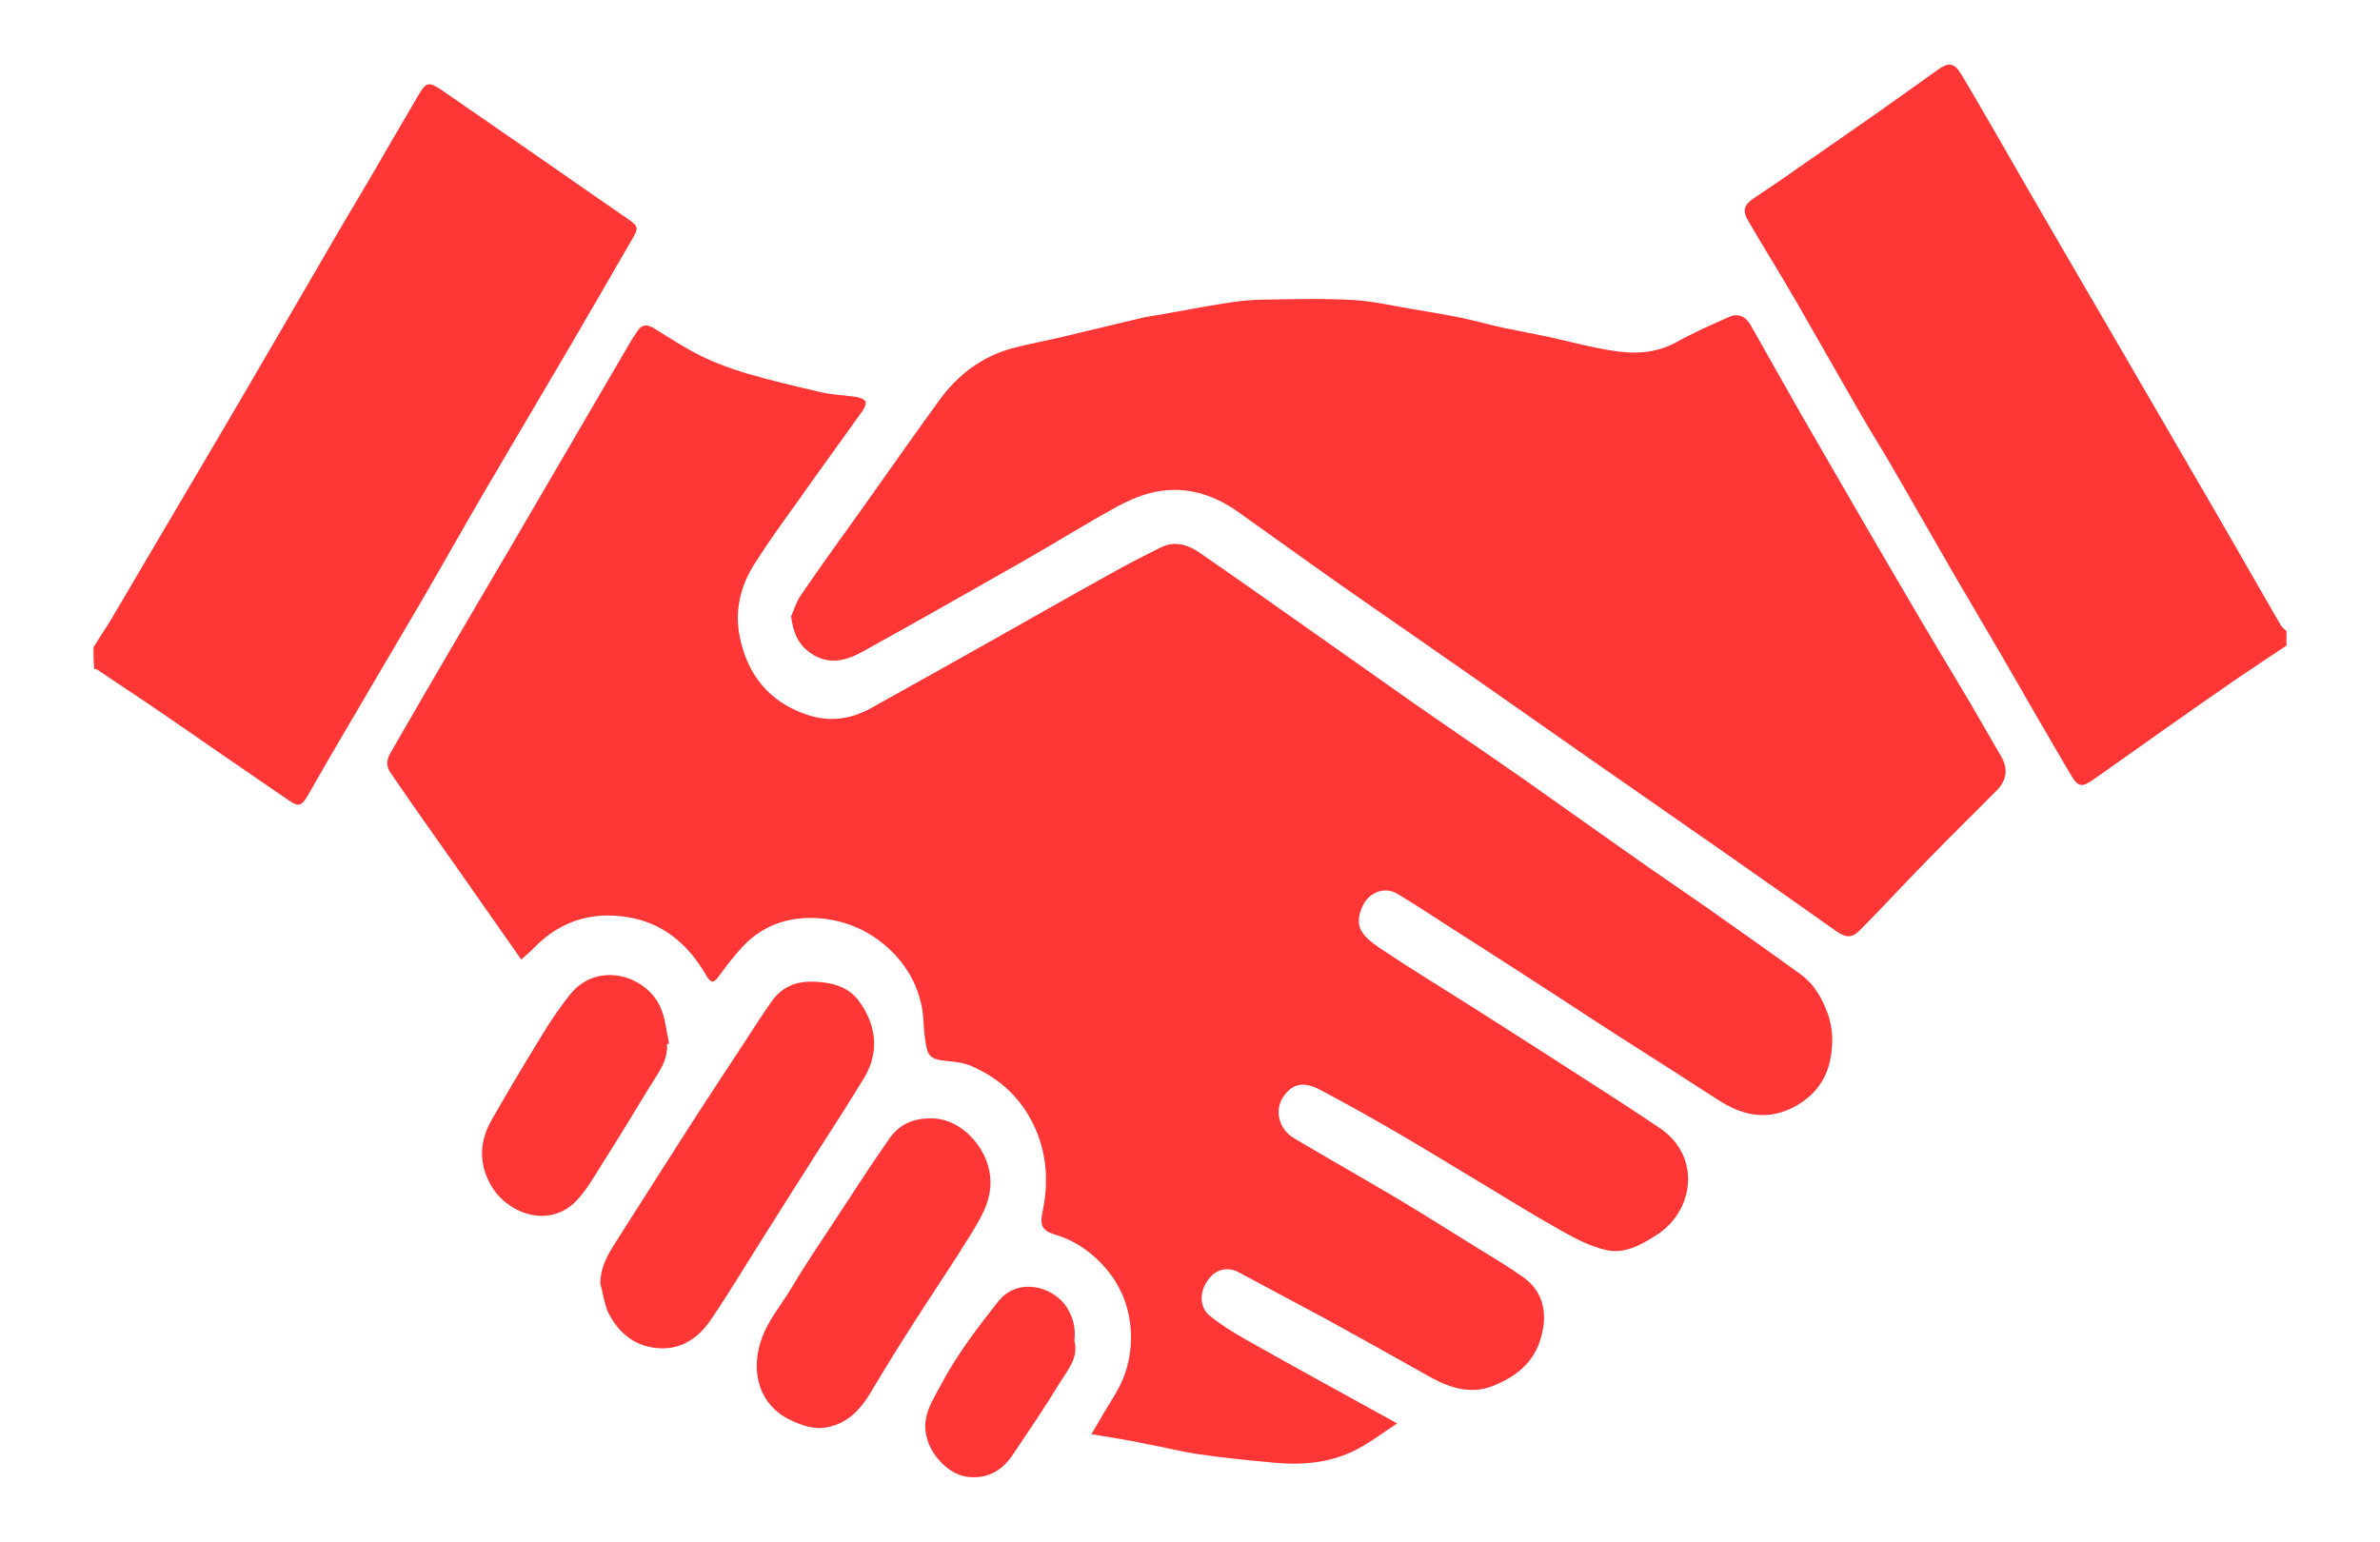 <?xml version="1.0" encoding="utf-8"?>
<!-- Generator: Adobe Illustrator 27.8.1, SVG Export Plug-In . SVG Version: 6.00 Build 0)  -->
<svg version="1.1" id="Layer_1" xmlns="http://www.w3.org/2000/svg" xmlns:xlink="http://www.w3.org/1999/xlink" x="0px" y="0px"
	 viewBox="0 0 71 46" style="enable-background:new 0 0 71 46;" xml:space="preserve">
<style type="text/css">
	.st0{fill:#FF3636;}
</style>
<g>
	<path class="st0" d="M2.79,19.31c0.19-0.31,0.4-0.61,0.58-0.92c0.52-0.88,1.04-1.77,1.56-2.65c0.77-1.31,1.55-2.62,2.32-3.94
		c0.8-1.37,1.6-2.75,2.4-4.12c0.46-0.8,0.93-1.59,1.4-2.38c0.48-0.83,0.96-1.66,1.45-2.49c0.21-0.36,0.3-0.37,0.65-0.14
		c1.01,0.7,2.03,1.4,3.04,2.1C17,5.34,17.82,5.9,18.64,6.47c0.44,0.3,0.43,0.31,0.17,0.75c-0.67,1.15-1.33,2.31-2.01,3.46
		c-0.76,1.3-1.53,2.59-2.29,3.89c-0.62,1.06-1.22,2.13-1.84,3.2c-0.85,1.45-1.7,2.89-2.55,4.34c-0.32,0.54-0.63,1.09-0.94,1.63
		c-0.19,0.32-0.28,0.34-0.58,0.13c-1.23-0.84-2.46-1.69-3.69-2.54c-0.67-0.46-1.34-0.9-2.01-1.35c-0.03-0.02-0.06-0.02-0.09-0.02
		C2.79,19.74,2.79,19.53,2.79,19.31z"/>
	<path class="st0" d="M68.21,19.26c-0.47,0.32-0.95,0.63-1.42,0.95c-0.74,0.51-1.48,1.03-2.22,1.55c-0.69,0.49-1.38,0.98-2.08,1.47
		c-0.39,0.28-0.49,0.27-0.73-0.14c-0.66-1.12-1.31-2.25-1.96-3.38c-0.51-0.87-1.02-1.74-1.53-2.61c-0.58-1-1.15-2.01-1.73-3.01
		c-0.36-0.63-0.75-1.24-1.11-1.87c-0.61-1.06-1.21-2.12-1.82-3.18c-0.46-0.8-0.95-1.58-1.41-2.37C51.95,6.27,52,6.12,52.4,5.86
		c0.36-0.24,0.72-0.48,1.07-0.73C54.28,4.57,55.09,4,55.9,3.44c0.64-0.45,1.28-0.91,1.91-1.36c0.33-0.23,0.49-0.21,0.7,0.14
		c0.38,0.63,0.74,1.26,1.11,1.9c0.58,1.01,1.16,2.02,1.75,3.03c0.66,1.14,1.33,2.28,1.99,3.42c0.86,1.48,1.72,2.96,2.58,4.44
		c0.71,1.22,1.4,2.44,2.11,3.66c0.04,0.06,0.11,0.11,0.16,0.16C68.21,18.97,68.21,19.12,68.21,19.26z"/>
	<path class="st0" d="M32.56,42.79c0.24-0.41,0.46-0.79,0.69-1.16c0.33-0.53,0.49-1.12,0.49-1.72c0-0.74-0.23-1.44-0.72-2.03
		c-0.42-0.5-0.93-0.86-1.56-1.05c-0.38-0.11-0.44-0.29-0.36-0.67c0.18-0.85,0.14-1.68-0.22-2.5c-0.39-0.87-1.02-1.46-1.87-1.84
		c-0.22-0.1-0.48-0.14-0.73-0.16c-0.59-0.05-0.62-0.18-0.69-0.71c-0.05-0.35-0.03-0.71-0.12-1.04c-0.17-0.71-0.56-1.29-1.12-1.75
		c-0.6-0.49-1.3-0.74-2.05-0.77c-0.83-0.03-1.58,0.24-2.16,0.87c-0.25,0.27-0.47,0.56-0.69,0.86c-0.17,0.23-0.24,0.22-0.39-0.03
		c-0.49-0.85-1.19-1.48-2.15-1.69c-1.12-0.24-2.14,0.02-2.97,0.87c-0.11,0.12-0.24,0.22-0.39,0.36c-0.28-0.4-0.55-0.79-0.82-1.17
		c-0.64-0.92-1.28-1.83-1.93-2.75c-0.39-0.55-0.78-1.11-1.16-1.67c-0.12-0.18-0.11-0.37,0-0.56c0.59-1.02,1.18-2.05,1.78-3.07
		c0.64-1.09,1.28-2.18,1.92-3.27c1.13-1.93,2.25-3.86,3.38-5.79c0.09-0.16,0.19-0.32,0.3-0.48c0.13-0.19,0.28-0.2,0.48-0.08
		c0.47,0.29,0.94,0.6,1.43,0.84c0.43,0.21,0.9,0.38,1.37,0.52c0.72,0.21,1.45,0.38,2.18,0.55c0.34,0.08,0.7,0.09,1.05,0.14
		c0.1,0.02,0.24,0.06,0.29,0.14c0.03,0.05-0.03,0.2-0.09,0.28c-0.64,0.9-1.3,1.8-1.94,2.71c-0.44,0.61-0.88,1.22-1.28,1.85
		c-0.43,0.67-0.6,1.42-0.44,2.19c0.23,1.12,0.87,1.93,1.99,2.31c0.67,0.23,1.31,0.15,1.92-0.19c1.28-0.71,2.56-1.43,3.84-2.15
		c1.07-0.6,2.13-1.21,3.2-1.8c0.53-0.3,1.07-0.58,1.62-0.85c0.4-0.2,0.79-0.08,1.13,0.15c1.12,0.77,2.23,1.56,3.34,2.34
		c1.04,0.73,2.08,1.47,3.12,2.2c1.06,0.74,2.14,1.47,3.2,2.21c1.04,0.73,2.07,1.47,3.11,2.2c0.83,0.59,1.68,1.16,2.52,1.75
		c0.89,0.63,1.79,1.26,2.67,1.9c0.39,0.29,0.62,0.69,0.79,1.15c0.17,0.46,0.17,0.94,0.08,1.38c-0.13,0.69-0.58,1.2-1.23,1.49
		c-0.75,0.33-1.45,0.15-2.11-0.28c-1.02-0.66-2.04-1.31-3.06-1.96c-0.56-0.36-1.11-0.72-1.66-1.08c-1.12-0.73-2.24-1.45-3.37-2.17
		c-0.49-0.32-0.98-0.64-1.48-0.94c-0.38-0.23-0.85-0.05-1.04,0.36c-0.27,0.59-0.05,0.87,0.5,1.25c0.97,0.65,1.96,1.25,2.95,1.88
		c1.11,0.71,2.23,1.42,3.34,2.14c0.7,0.45,1.4,0.9,2.09,1.37c1.23,0.84,1.01,2.48-0.13,3.19c-0.44,0.28-0.93,0.56-1.47,0.44
		c-0.45-0.1-0.89-0.32-1.3-0.55c-0.82-0.46-1.63-0.96-2.44-1.45c-0.82-0.49-1.63-0.99-2.45-1.47c-0.78-0.45-1.57-0.9-2.37-1.32
		c-0.49-0.26-0.83-0.17-1.09,0.22c-0.27,0.4-0.13,0.96,0.32,1.23c1.03,0.61,2.07,1.2,3.1,1.81c0.82,0.49,1.62,1,2.43,1.5
		c0.44,0.27,0.88,0.53,1.3,0.83c0.61,0.43,0.75,1.08,0.54,1.81c-0.21,0.75-0.75,1.17-1.43,1.44c-0.65,0.26-1.27,0.07-1.85-0.25
		c-1.02-0.57-2.03-1.14-3.05-1.7c-0.89-0.48-1.78-0.95-2.67-1.43c-0.4-0.22-0.73-0.05-0.92,0.2c-0.27,0.35-0.28,0.82,0.03,1.08
		c0.33,0.27,0.7,0.5,1.07,0.71c1.31,0.74,2.62,1.46,3.93,2.18c0.18,0.1,0.35,0.19,0.6,0.33c-0.38,0.25-0.7,0.49-1.05,0.69
		c-0.82,0.48-1.71,0.57-2.64,0.48c-0.74-0.07-1.49-0.14-2.22-0.25c-0.52-0.07-1.02-0.21-1.54-0.3
		C33.69,42.97,33.14,42.89,32.56,42.79z"/>
	<path class="st0" d="M23.6,18.39c0.08-0.17,0.15-0.43,0.29-0.63c0.63-0.92,1.29-1.83,1.94-2.74c0.73-1.03,1.46-2.07,2.2-3.09
		c0.55-0.75,1.26-1.29,2.17-1.54c0.49-0.13,1-0.22,1.5-0.34C32.47,9.87,33.23,9.68,34,9.5c0.2-0.05,0.4-0.08,0.6-0.11
		c0.64-0.11,1.28-0.24,1.93-0.34c0.36-0.06,0.73-0.1,1.1-0.11c0.9-0.01,1.81-0.04,2.71,0.01c0.62,0.03,1.23,0.18,1.84,0.28
		c0.48,0.08,0.97,0.16,1.45,0.26c0.42,0.09,0.84,0.21,1.26,0.3c0.43,0.09,0.87,0.17,1.3,0.26c0.63,0.14,1.25,0.31,1.89,0.41
		c0.66,0.11,1.31,0.09,1.93-0.25c0.5-0.28,1.03-0.51,1.56-0.75c0.28-0.13,0.51-0.02,0.66,0.25c0.49,0.86,0.97,1.72,1.46,2.58
		c1.05,1.82,2.1,3.64,3.17,5.46c0.61,1.05,1.24,2.09,1.86,3.13c0.33,0.57,0.66,1.14,0.99,1.71c0.2,0.36,0.15,0.69-0.14,0.99
		c-0.66,0.67-1.34,1.33-2,2.01c-0.69,0.7-1.35,1.42-2.04,2.12c-0.28,0.29-0.44,0.29-0.77,0.06c-1.15-0.81-2.29-1.62-3.44-2.42
		c-1.24-0.87-2.48-1.72-3.72-2.59c-1.3-0.91-2.6-1.82-3.9-2.73c-1.19-0.83-2.39-1.66-3.58-2.49c-1.07-0.75-2.12-1.51-3.19-2.27
		c-0.72-0.51-1.52-0.76-2.38-0.61c-0.43,0.07-0.86,0.26-1.25,0.47c-0.93,0.51-1.84,1.08-2.77,1.61c-1.6,0.91-3.2,1.82-4.81,2.71
		c-0.49,0.27-1.01,0.4-1.53,0.04C23.84,19.26,23.66,18.9,23.6,18.39z"/>
	<path class="st0" d="M17.91,38.3c0-0.57,0.3-0.99,0.58-1.43c0.77-1.21,1.54-2.42,2.31-3.62c0.46-0.71,0.93-1.42,1.39-2.12
		c0.28-0.43,0.55-0.86,0.85-1.28c0.3-0.41,0.72-0.58,1.24-0.56c0.52,0.02,1,0.13,1.33,0.56c0.51,0.68,0.65,1.5,0.18,2.29
		c-0.43,0.71-0.88,1.41-1.33,2.11c-0.55,0.87-1.11,1.74-1.66,2.62c-0.54,0.85-1.05,1.71-1.61,2.53c-0.33,0.48-0.81,0.84-1.45,0.83
		c-0.79-0.02-1.31-0.46-1.63-1.14C18.02,38.83,17.98,38.56,17.91,38.3z"/>
	<path class="st0" d="M27.73,33.37c0.82-0.04,1.53,0.68,1.74,1.39c0.24,0.81-0.11,1.42-0.49,2.04c-0.55,0.89-1.14,1.76-1.71,2.65
		c-0.45,0.7-0.88,1.4-1.31,2.12c-0.3,0.5-0.68,0.89-1.26,1.01c-0.4,0.09-0.78-0.05-1.14-0.22c-0.89-0.43-1.16-1.38-0.88-2.29
		c0.19-0.64,0.63-1.13,0.96-1.69c0.42-0.71,0.89-1.39,1.34-2.08c0.51-0.78,1.02-1.57,1.56-2.34C26.84,33.54,27.25,33.37,27.73,33.37
		z"/>
	<path class="st0" d="M19.9,31.15c0.03,0.52-0.29,0.9-0.54,1.31c-0.46,0.76-0.92,1.52-1.4,2.27c-0.23,0.37-0.45,0.76-0.75,1.08
		c-0.83,0.89-2.13,0.39-2.6-0.51c-0.34-0.65-0.29-1.28,0.06-1.89c0.49-0.86,1-1.71,1.52-2.56c0.25-0.41,0.52-0.81,0.82-1.18
		c0.82-1.03,2.36-0.57,2.74,0.5c0.11,0.31,0.14,0.65,0.21,0.97C19.94,31.14,19.92,31.15,19.9,31.15z"/>
	<path class="st0" d="M32.05,40c0.14,0.52-0.22,0.9-0.46,1.3c-0.44,0.72-0.91,1.41-1.38,2.11c-0.31,0.46-0.73,0.71-1.3,0.66
		c-0.54-0.04-1.07-0.56-1.24-1.1c-0.22-0.67,0.14-1.16,0.41-1.67c0.47-0.89,1.08-1.68,1.7-2.47c0.58-0.73,1.63-0.46,2.04,0.17
		C32.01,39.3,32.1,39.62,32.05,40z"/>
</g>
</svg>
